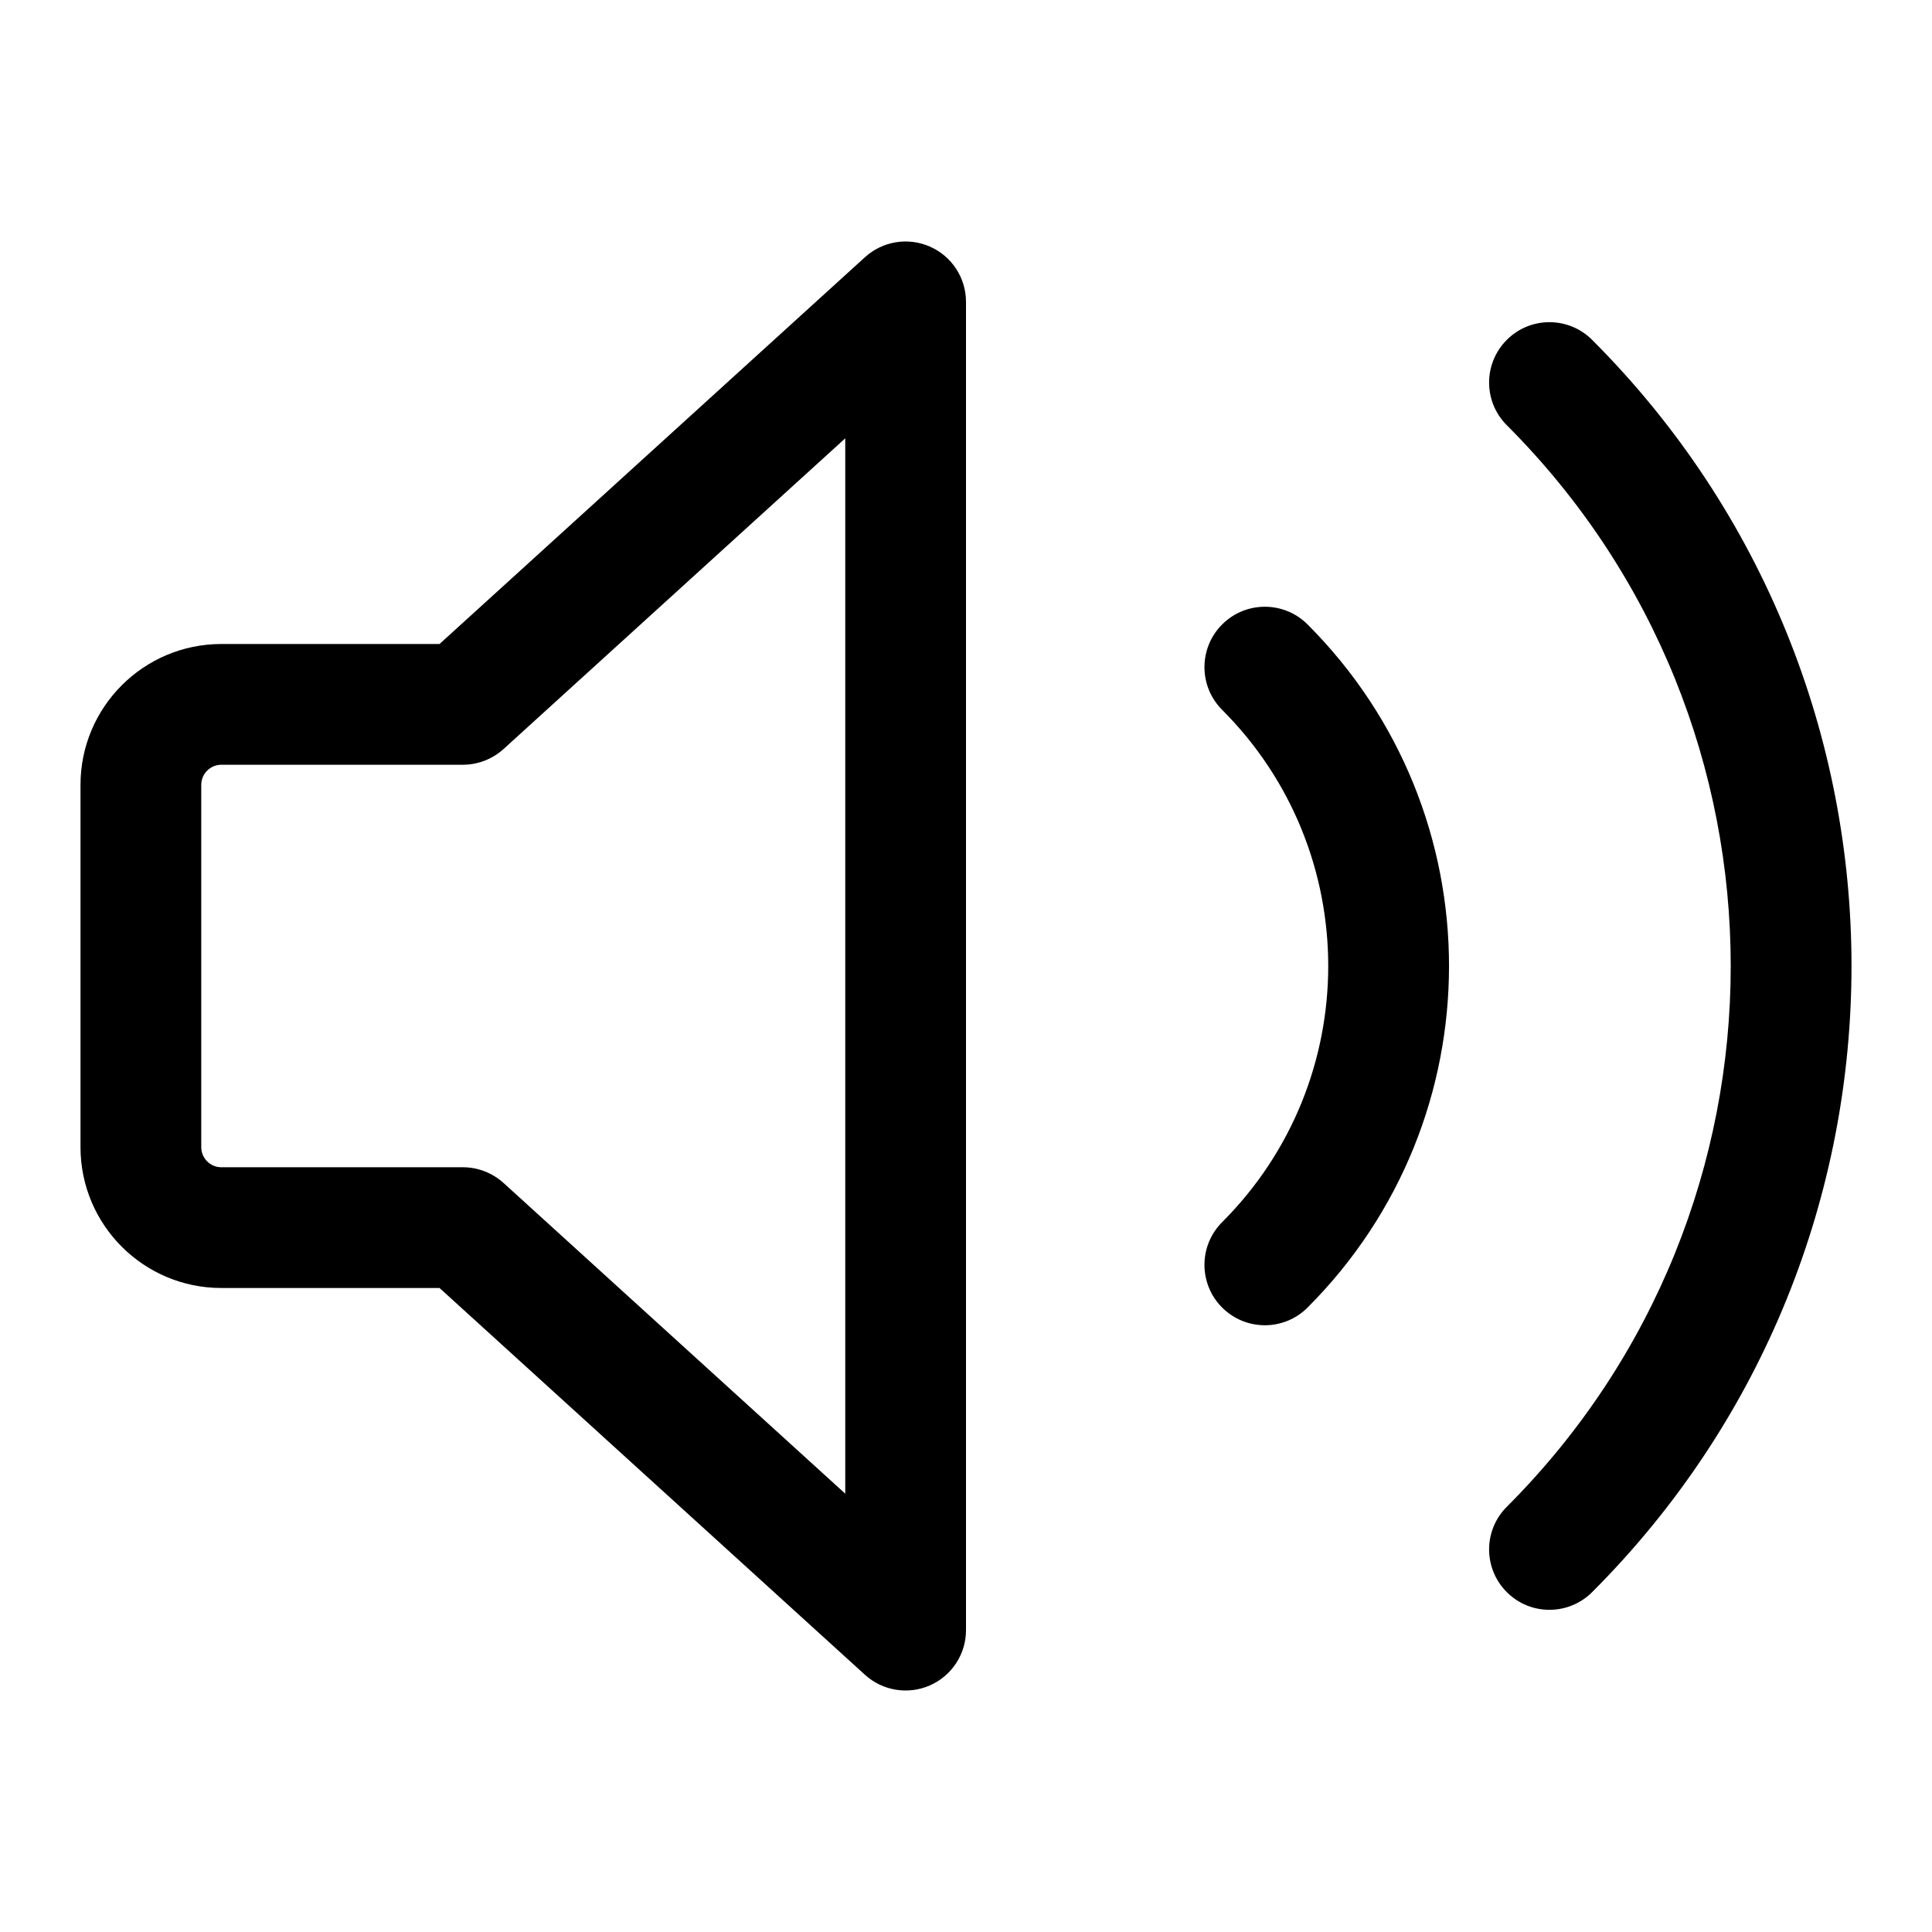 <svg xmlns="http://www.w3.org/2000/svg" viewBox="0 0 24 24" width="24" height="24">  <path fill-rule="evenodd" clip-rule="evenodd" d="M11.553 3.064C11.825 3.184 12 3.453 12 3.75V20.25C12 20.547 11.825 20.816 11.553 20.936C11.282 21.056 10.965 21.005 10.745 20.805L5.46 16H2.75C1.784 16 1 15.216 1 14.25V9.75C1 8.784 1.784 8 2.75 8H5.46L10.745 3.195C10.965 2.995 11.282 2.944 11.553 3.064ZM10.5 5.445L6.255 9.305C6.116 9.43 5.937 9.5 5.75 9.5H2.75C2.612 9.5 2.5 9.612 2.5 9.75V14.25C2.5 14.388 2.612 14.5 2.75 14.5H5.75C5.937 14.5 6.116 14.57 6.255 14.695L10.5 18.555V5.445Z"></path>
  <path d="M18.718 4.222C19.01 3.929 19.485 3.929 19.778 4.222C24.074 8.518 24.074 15.482 19.778 19.778C19.485 20.071 19.01 20.071 18.718 19.778C18.425 19.485 18.425 19.01 18.718 18.718C22.427 15.008 22.427 8.992 18.718 5.282C18.425 4.99 18.425 4.515 18.718 4.222Z"></path>
  <path d="M16.243 7.757C15.95 7.464 15.475 7.464 15.182 7.757C14.889 8.05 14.889 8.525 15.182 8.818C16.939 10.575 16.939 13.425 15.182 15.182C14.889 15.475 14.889 15.95 15.182 16.243C15.475 16.536 15.95 16.536 16.243 16.243C18.586 13.899 18.586 10.101 16.243 7.757Z"></path></svg>